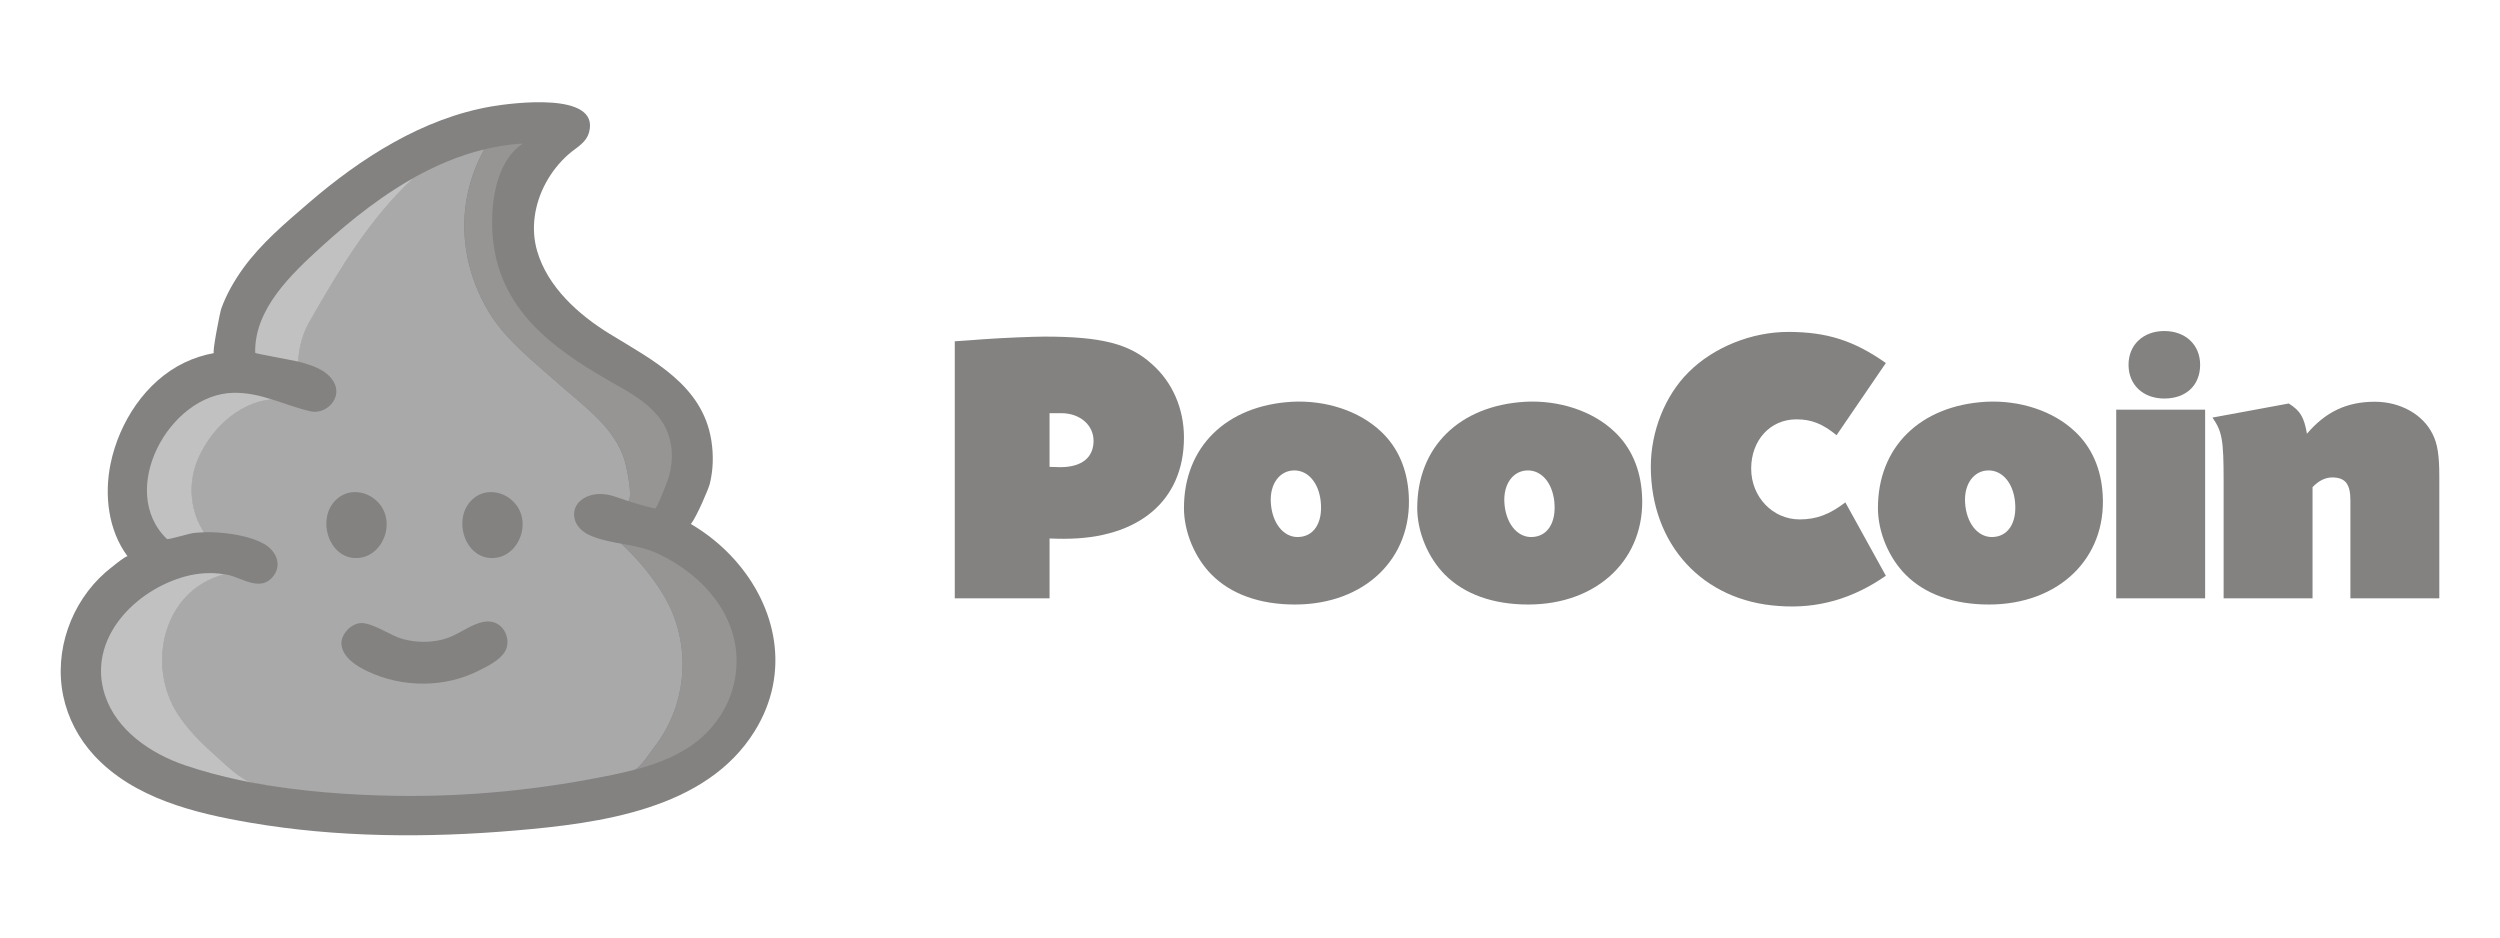 <?xml version="1.0" encoding="UTF-8"?>
<!DOCTYPE svg PUBLIC "-//W3C//DTD SVG 1.1//EN" "http://www.w3.org/Graphics/SVG/1.1/DTD/svg11.dtd">
<!-- Creator: CorelDRAW -->
<svg xmlns="http://www.w3.org/2000/svg" xml:space="preserve" width="200px" height="75px" style="shape-rendering:geometricPrecision; text-rendering:geometricPrecision; image-rendering:optimizeQuality; fill-rule:evenodd; clip-rule:evenodd"
viewBox="0 0 200 75">
 <defs>
  <style type="text/css">
   <![CDATA[
    .fil0 {fill:#838281}
    .fil2 {fill:#969594}
    .fil1 {fill:#AAA9A9}
    .fil3 {fill:#C2C1C1}
   ]]>
  </style>
 </defs>
 <g id="Layer_x0020_1">

  <g id="_182524256">
   <path id="_182583048" class="fil0" d="M58.794 44.804c-0.997,-1.123 -2.192,-2.1 -3.526,-2.886 0.469,-0.568 1.42,-2.833 1.512,-3.196 0.284,-1.136 0.31,-2.338 0.126,-3.494 -0.707,-4.431 -4.689,-6.406 -8.143,-8.526 -2.483,-1.526 -4.953,-3.738 -5.792,-6.624 -0.535,-1.829 -0.198,-3.804 0.7,-5.455 0.462,-0.852 1.076,-1.631 1.803,-2.272 0.634,-0.561 1.427,-0.905 1.658,-1.796 0.845,-3.256 -6.215,-2.312 -7.813,-2.041 -5.501,0.945 -10.481,4.147 -14.641,7.734 -1.875,1.618 -3.771,3.203 -5.231,5.224 -0.713,0.991 -1.327,2.061 -1.744,3.209 -0.105,0.291 -0.753,3.599 -0.588,3.566 -0.819,0.145 -1.611,0.403 -2.371,0.766 -3.104,1.499 -5.211,4.768 -5.897,8.077 -0.515,2.496 -0.198,5.33 1.361,7.417 -0.092,-0.119 -1.611,1.143 -1.764,1.274 -2.76,2.417 -4.141,6.3 -3.381,9.913 0.37,1.763 1.235,3.401 2.457,4.729 3.176,3.447 8.077,4.636 12.521,5.396 6.934,1.189 14.179,1.222 21.179,0.621 6.75,-0.575 15.282,-1.677 19.159,-7.958 2.906,-4.689 1.73,-9.953 -1.585,-13.677z"/>
   <path id="_182583000" class="fil1" d="M53.114 47.657c-0.924,-1.565 -2.192,-3.025 -3.408,-4.16 -0.872,-0.159 -1.737,-0.324 -2.536,-0.68 -0.581,-0.258 -1.096,-0.746 -1.215,-1.374 -0.231,-1.248 0.977,-1.942 2.074,-1.922 0.779,0.007 1.202,0.231 2.232,0.568 0.35,-0.304 -0.046,-2.14 -0.126,-2.562 -0.555,-3.091 -3.335,-4.94 -5.521,-6.888 -1.895,-1.691 -4.055,-3.355 -5.402,-5.508 -1.321,-2.107 -2.074,-4.57 -2.074,-7.06 0,-2.14 0.561,-4.26 1.605,-6.122 -2.001,0.482 -3.897,1.294 -5.679,2.292 -3.434,3.176 -5.871,7.225 -8.189,11.273 -0.634,1.017 -0.977,2.225 -1.03,3.408 0.007,0 0.02,0.006 0.026,0.006 1.024,0.264 2.239,0.634 2.813,1.598 0.766,1.268 -0.561,2.681 -1.869,2.377 -1.077,-0.251 -2.074,-0.64 -3.098,-0.964 -2.767,0.278 -5.039,2.562 -6.016,5.072 -0.674,1.895 -0.475,3.897 0.608,5.567 0.396,-0.013 0.786,0 1.182,0.026 1.162,0.092 2.615,0.33 3.639,0.911 0.905,0.515 1.453,1.591 0.773,2.53 -0.984,1.354 -2.477,0.225 -3.652,-0.053 -0.106,-0.026 -0.211,-0.046 -0.317,-0.059 -4.927,1.281 -6.247,7.317 -3.712,11.214 0.759,1.169 1.737,2.173 2.78,3.091 0.773,0.68 2.219,2.179 3.229,2.371 3.751,0.713 7.661,0.991 11.346,1.057 5.878,0.099 11.762,-0.495 17.514,-1.697 0.541,-0.112 1.083,-0.238 1.625,-0.377 0.508,-0.132 1.314,-1.427 1.638,-1.843 2.695,-3.474 2.992,-8.321 0.759,-12.092z"/>
   <g>
    <path id="_182583264" class="fil2" d="M47.17 62.358c0.159,-0.026 0.317,-0.059 0.475,-0.086 -0.159,0.026 -0.317,0.053 -0.475,0.086z"/>
    <path id="_182583216" class="fil2" d="M49.072 43.371c-0.013,0 -0.026,-0.006 -0.04,-0.006 0.013,0.006 0.026,0.006 0.04,0.006z"/>
    <path id="_182582952" class="fil2" d="M46.16 62.536c0.165,-0.026 0.33,-0.059 0.502,-0.086 -0.165,0.026 -0.33,0.053 -0.502,0.086z"/>
    <path id="_182583240" class="fil2" d="M46.022 41.673c0.026,0.072 0.059,0.139 0.092,0.211 -0.04,-0.066 -0.066,-0.139 -0.092,-0.211z"/>
    <path id="_182582880" class="fil2" d="M45.962 41.456c0.013,0.073 0.033,0.145 0.059,0.218 -0.026,-0.073 -0.046,-0.145 -0.059,-0.218z"/>
    <path id="_182582208" class="fil2" d="M46.114 41.892c0.033,0.066 0.079,0.132 0.119,0.192 -0.04,-0.059 -0.079,-0.126 -0.119,-0.192z"/>
    <path id="_182582688" class="fil2" d="M48.32 39.534c-0.006,0 -0.02,0 -0.033,0 0.013,0 0.026,0 0.033,0z"/>
    <path id="_182582544" class="fil2" d="M48.755 43.305c-0.02,-0.006 -0.046,-0.013 -0.072,-0.013 0.02,0.006 0.046,0.013 0.072,0.013z"/>
    <path id="_182582592" class="fil2" d="M48.194 39.527c-0.006,0 -0.013,0 -0.026,0 0.007,0 0.013,0 0.026,0z"/>
    <path id="_182582640" class="fil2" d="M48.432 43.232c-0.026,-0.006 -0.059,-0.013 -0.086,-0.02 0.026,0.006 0.059,0.013 0.086,0.02z"/>
    <path id="_182582496" class="fil2" d="M48.168 62.166c0.132,-0.026 0.264,-0.053 0.396,-0.079 -0.132,0.026 -0.264,0.053 -0.396,0.079z"/>
    <path id="_182582712" class="fil2" d="M46.385 42.268c-0.053,-0.053 -0.099,-0.112 -0.145,-0.178 0.046,0.059 0.092,0.119 0.145,0.178z"/>
    <path id="_182582472" class="fil2" d="M47.686 43.014c0.033,0.013 0.072,0.026 0.106,0.033 -0.033,-0.007 -0.066,-0.02 -0.106,-0.033z"/>
    <path id="_182582040" class="fil2" d="M47.362 42.895c0.04,0.013 0.073,0.033 0.113,0.046 -0.033,-0.013 -0.073,-0.033 -0.113,-0.046z"/>
    <path id="_182582256" class="fil2" d="M41.828 11.486c-1.314,0.073 -2.582,0.31 -3.817,0.66 0.244,-0.066 0.489,-0.132 0.74,-0.192 -1.043,1.862 -1.605,3.982 -1.605,6.122 0,2.49 0.759,4.953 2.074,7.06 1.347,2.159 3.514,3.824 5.402,5.508 2.186,1.948 4.966,3.797 5.521,6.888 0.072,0.423 0.469,2.259 0.126,2.562 -0.548,-0.178 -0.925,-0.33 -1.275,-0.429 0.674,0.192 1.46,0.561 3.401,1.017 0.132,0.033 0.667,-1.367 0.727,-1.506 0.211,-0.522 0.416,-1.044 0.522,-1.598 0.258,-1.321 0.053,-2.76 -0.707,-3.883 -0.839,-1.248 -2.173,-2.087 -3.461,-2.807 -4.484,-2.53 -8.969,-5.415 -9.926,-10.91 -0.449,-2.628 -0.198,-6.862 2.278,-8.493z"/>
    <path id="_182582280" class="fil2" d="M48.009 43.12c0.033,0.007 0.066,0.02 0.099,0.026 -0.033,-0.007 -0.066,-0.02 -0.099,-0.026z"/>
    <path id="_182581296" class="fil2" d="M46.966 42.717c0.066,0.033 0.132,0.066 0.198,0.099 -0.066,-0.033 -0.132,-0.066 -0.198,-0.099z"/>
    <path id="_182581440" class="fil2" d="M46.57 42.44c0.053,0.046 0.112,0.092 0.172,0.132 -0.059,-0.04 -0.119,-0.086 -0.172,-0.132z"/>
    <path id="_182581824" class="fil2" d="M46.556 42.426c-0.053,-0.046 -0.112,-0.099 -0.159,-0.152 0.046,0.053 0.099,0.106 0.159,0.152z"/>
    <path id="_182581272" class="fil2" d="M46.761 42.592c0.059,0.04 0.126,0.079 0.185,0.119 -0.059,-0.04 -0.126,-0.079 -0.185,-0.119z"/>
    <path id="_182581968" class="fil2" d="M45.956 40.907c0.092,-0.568 0.528,-0.978 1.07,-1.202 -0.548,0.225 -0.977,0.634 -1.07,1.202z"/>
    <path id="_182581536" class="fil2" d="M36.571 12.616c0.145,-0.053 0.284,-0.099 0.429,-0.152 -0.145,0.046 -0.29,0.099 -0.429,0.152z"/>
    <path id="_182581344" class="fil2" d="M36.241 12.741c-0.119,0.046 -0.238,0.086 -0.356,0.139l0 0c0.119,-0.046 0.238,-0.092 0.356,-0.139z"/>
    <path id="_182581920" class="fil2" d="M36.393 63.599c0.086,-0.007 0.178,-0.007 0.271,-0.013 -0.092,0.006 -0.185,0.013 -0.271,0.013z"/>
    <path id="_182581704" class="fil2" d="M39.873 63.361c0.106,-0.007 0.218,-0.02 0.324,-0.026 -0.106,0.006 -0.218,0.02 -0.324,0.026z"/>
    <path id="_182581776" class="fil2" d="M37.852 12.193c-0.192,0.053 -0.377,0.112 -0.568,0.172 0.192,-0.059 0.377,-0.119 0.568,-0.172z"/>
    <path id="_182580864" class="fil2" d="M37.364 63.553c0.079,-0.007 0.159,-0.007 0.238,-0.013 -0.079,0 -0.159,0.006 -0.238,0.013z"/>
    <path id="_182580768" class="fil2" d="M50.711 61.605c-0.244,0.066 -0.489,0.126 -0.733,0.178 0.244,-0.059 0.489,-0.119 0.733,-0.178z"/>
    <path id="_182580600" class="fil2" d="M35.455 63.639c0.072,0 0.145,-0.006 0.225,-0.006 -0.073,0 -0.152,0.006 -0.225,0.006z"/>
    <path id="_182580840" class="fil2" d="M52.579 44.269c-0.918,-0.423 -1.895,-0.595 -2.873,-0.773 1.222,1.136 2.483,2.595 3.408,4.16 2.232,3.771 1.935,8.618 -0.753,12.099 -0.324,0.416 -1.123,1.704 -1.631,1.843 1.526,-0.403 3.011,-0.944 4.332,-1.79 2.087,-1.347 3.5,-3.487 3.804,-5.957 0.535,-4.346 -2.562,-7.872 -6.287,-9.582z"/>
    <path id="_182580576" class="fil2" d="M48.452 39.553c-0.006,0 -0.013,0 -0.02,0 0.006,-0.006 0.013,-0.006 0.02,0z"/>
    <path id="_182581032" class="fil2" d="M49.885 61.803c-0.218,0.053 -0.443,0.099 -0.667,0.145 0.225,-0.046 0.449,-0.092 0.667,-0.145z"/>
    <path id="_182581152" class="fil2" d="M48.709 39.593c-0.02,0 -0.033,-0.007 -0.053,-0.013 0.02,0.006 0.033,0.013 0.053,0.013z"/>
    <path id="_182580648" class="fil2" d="M40.797 63.269c0.139,-0.013 0.271,-0.026 0.409,-0.04 -0.139,0.013 -0.277,0.026 -0.409,0.04z"/>
    <path id="_182580888" class="fil2" d="M48.987 39.659c-0.026,-0.006 -0.059,-0.013 -0.086,-0.02 0.033,0.006 0.059,0.013 0.086,0.02z"/>
    <path id="_182580528" class="fil2" d="M48.597 39.574c-0.013,0 -0.033,-0.007 -0.046,-0.007 0.013,0 0.033,0 0.046,0.007z"/>
    <path id="_182580984" class="fil2" d="M48.894 39.633c-0.046,-0.013 -0.092,-0.02 -0.132,-0.033 0.04,0.013 0.086,0.026 0.132,0.033z"/>
    <path id="_182526008" class="fil2" d="M41.769 63.163c0.145,-0.013 0.297,-0.033 0.443,-0.053 -0.145,0.02 -0.291,0.04 -0.443,0.053z"/>
    <path id="_182525624" class="fil2" d="M45.143 62.701c0.178,-0.026 0.35,-0.053 0.521,-0.086 -0.172,0.033 -0.343,0.059 -0.521,0.086z"/>
    <path id="_182525432" class="fil2" d="M42.759 63.044c0.165,-0.02 0.33,-0.046 0.495,-0.066 -0.165,0.026 -0.33,0.046 -0.495,0.066z"/>
    <path id="_182525936" class="fil2" d="M44.668 62.774c-0.251,0.04 -0.502,0.072 -0.759,0.112 0.258,-0.033 0.508,-0.073 0.759,-0.112z"/>
   </g>
   <g>
    <path id="_182526152" class="fil3" d="M21.923 46.059c0.04,-0.059 0.079,-0.119 0.112,-0.178 -0.033,0.059 -0.072,0.119 -0.112,0.178 -0.528,0.733 -1.208,0.74 -1.902,0.548 0.694,0.192 1.367,0.185 1.902,-0.548z"/>
    <path id="_182525720" class="fil3" d="M24.888 25.513c2.312,-4.048 4.755,-8.097 8.189,-11.273 0.218,-0.126 0.443,-0.244 0.667,-0.363 -2.985,1.572 -5.666,3.712 -7.998,5.832 -2.397,2.186 -5.415,4.993 -5.33,8.519 0,0.059 3.038,0.601 3.441,0.694 0.053,-1.182 0.396,-2.391 1.03,-3.408z"/>
    <path id="_182525696" class="fil3" d="M21.144 43.529c-0.053,-0.026 -0.105,-0.059 -0.159,-0.086 0.053,0.026 0.106,0.053 0.159,0.086 0.033,0.02 0.059,0.04 0.092,0.059 -0.026,-0.02 -0.059,-0.04 -0.092,-0.059z"/>
    <path id="_182525648" class="fil3" d="M24.829 32.903c0.416,0.099 0.839,0.02 1.189,-0.172 -0.357,0.192 -0.773,0.271 -1.189,0.172 -1.077,-0.251 -2.074,-0.64 -3.098,-0.964 1.017,0.324 2.021,0.72 3.098,0.964z"/>
    <path id="_182525480" class="fil3" d="M34.187 13.652c-0.145,0.073 -0.297,0.145 -0.443,0.225 0.152,-0.079 0.297,-0.152 0.443,-0.225z"/>
    <path id="_182525528" class="fil3" d="M24.235 29.027c0.304,0.086 0.614,0.185 0.918,0.31 -0.304,-0.132 -0.614,-0.231 -0.918,-0.31z"/>
    <path id="_182524976" class="fil3" d="M35.884 12.88l0 0c-0.007,0 -0.013,0.007 -0.026,0.007 0.006,0 0.02,-0.007 0.026,-0.007z"/>
    <path id="_182524880" class="fil3" d="M35.475 13.051c-0.112,0.046 -0.225,0.092 -0.33,0.139 0.112,-0.046 0.218,-0.092 0.33,-0.139z"/>
    <path id="_182524832" class="fil3" d="M34.808 13.355c-0.119,0.059 -0.244,0.112 -0.37,0.172 0.125,-0.059 0.244,-0.119 0.37,-0.172z"/>
    <path id="_182525360" class="fil3" d="M20.246 62.615c-1.004,-0.192 -2.457,-1.69 -3.229,-2.371 -1.037,-0.918 -2.014,-1.922 -2.78,-3.091 -2.543,-3.897 -1.222,-9.932 3.705,-11.207 -1.01,-0.178 -2.067,-0.105 -3.058,0.152 -4.081,1.083 -7.945,5.026 -6.492,9.503 0.911,2.793 3.606,4.662 6.386,5.614 2.846,0.964 5.917,1.579 9.008,1.955 -1.182,-0.152 -2.371,-0.33 -3.54,-0.555z"/>
    <path id="_182525216" class="fil3" d="M25.793 63.374c-0.422,-0.04 -0.839,-0.079 -1.261,-0.125 0.422,0.046 0.845,0.086 1.261,0.125z"/>
    <path id="_182524952" class="fil3" d="M23.799 63.163c0.238,0.026 0.469,0.053 0.707,0.079 -0.238,-0.02 -0.475,-0.053 -0.707,-0.079z"/>
    <path id="_182524856" class="fil3" d="M33.038 63.685c0.079,0 0.159,0 0.244,0 -0.086,0 -0.165,0 -0.244,0z"/>
    <path id="_182524736" class="fil3" d="M26.936 63.467c0.264,0.02 0.528,0.04 0.786,0.053 -0.264,-0.013 -0.522,-0.033 -0.786,-0.053z"/>
    <path id="_182525072" class="fil3" d="M15.431 42.644c0.297,-0.033 0.595,-0.053 0.891,-0.059 -1.077,-1.671 -1.281,-3.672 -0.608,-5.567 0.978,-2.516 3.243,-4.795 6.016,-5.072 -0.971,-0.304 -1.961,-0.542 -3.058,-0.522 -5.151,0.105 -9.332,7.832 -5.309,11.703 0.066,0.059 1.829,-0.449 2.067,-0.482z"/>
    <path id="_182524808" class="fil3" d="M30.429 63.645c0.079,0 0.165,0.007 0.244,0.007 -0.086,0 -0.165,-0.007 -0.244,-0.007z"/>
    <path id="_182525192" class="fil3" d="M26.005 63.395c0.192,0.013 0.39,0.033 0.581,0.046 -0.192,-0.013 -0.39,-0.033 -0.581,-0.046z"/>
    <path id="_182524088" class="fil3" d="M28.23 63.553c0.132,0.006 0.271,0.013 0.409,0.02 -0.139,-0.007 -0.278,-0.013 -0.409,-0.02z"/>
    <path id="_182523920" class="fil3" d="M29.359 63.606c0.086,0 0.172,0.006 0.258,0.013 -0.086,-0.007 -0.172,-0.007 -0.258,-0.013z"/>
   </g>
   <g>
    <path id="_182524544" class="fil0" d="M28.137 52.927c0.409,0.343 0.905,0.608 1.327,0.805 2.754,1.294 6.155,1.301 8.869,-0.099 0.72,-0.37 1.638,-0.792 2.067,-1.519 0.495,-0.845 0.02,-2.074 -0.931,-2.338 -0.377,-0.106 -0.779,-0.059 -1.149,0.066 -1.096,0.363 -1.796,1.044 -2.939,1.327 -1.024,0.251 -2.113,0.231 -3.13,-0.04 -0.997,-0.271 -2.107,-1.109 -3.111,-1.268 -0.753,-0.119 -1.479,0.463 -1.743,1.143 -0.271,0.746 0.172,1.453 0.74,1.922z"/>
   </g>
   <g>
    <path id="_182524448" class="fil0" d="M26.117 41.667c-0.112,1.492 0.891,3.097 2.549,2.972 1.552,-0.119 2.516,-1.796 2.212,-3.243 -0.403,-1.928 -2.899,-2.807 -4.213,-1.175 -0.33,0.409 -0.508,0.925 -0.548,1.446z"/>
   </g>
   <g>
    <path id="_182524376" class="fil0" d="M36.994 41.667c-0.112,1.492 0.891,3.097 2.549,2.972 1.552,-0.119 2.516,-1.796 2.212,-3.243 -0.403,-1.928 -2.899,-2.807 -4.213,-1.175 -0.33,0.409 -0.508,0.925 -0.548,1.446z"/>
   </g>
  </g>
  <g id="_182523392">
   <path id="_182524304" class="fil0" d="M76.382 27.303c1.01,-0.07 1.761,-0.117 2.301,-0.164 1.596,-0.117 4.038,-0.211 4.883,-0.211 4.507,0 6.784,0.564 8.569,2.183 1.667,1.455 2.582,3.591 2.582,5.892 0,5.047 -3.615,8.099 -9.578,8.099 -0.258,0 -0.704,0 -1.174,-0.024l0 4.789 -7.583 -0 0 -20.564 0 0zm7.582 10.047c0.305,0 0.704,0.024 0.845,0.024 1.714,0 2.676,-0.751 2.676,-2.113 0,-1.268 -1.103,-2.207 -2.582,-2.207l-0.939 0 0 4.296 0 0z"/>
   <path id="_182524472" class="fil0" d="M110.469 34.511c1.361,1.268 2.113,3.005 2.23,5.071 0.305,5.094 -3.521,8.78 -9.108,8.78 -2.793,0 -5.094,-0.822 -6.644,-2.371 -1.361,-1.361 -2.23,-3.427 -2.23,-5.352 0,-4.883 3.381,-8.193 8.639,-8.498 2.7,-0.141 5.376,0.728 7.113,2.371zm-8.803 5.705c0.094,1.596 0.986,2.747 2.136,2.747 1.291,0 2.042,-1.127 1.855,-2.864 -0.164,-1.479 -1.009,-2.465 -2.113,-2.465 -1.15,-0 -1.972,1.056 -1.878,2.582z"/>
   <path id="_182524328" class="fil0" d="M129.131 34.511c1.362,1.268 2.113,3.005 2.23,5.071 0.305,5.094 -3.521,8.78 -9.108,8.78 -2.793,0 -5.094,-0.822 -6.644,-2.371 -1.361,-1.361 -2.23,-3.427 -2.23,-5.352 0,-4.883 3.38,-8.193 8.639,-8.498 2.7,-0.141 5.376,0.728 7.113,2.371zm-8.78 5.705c0.094,1.596 0.986,2.747 2.136,2.747 1.291,0 2.042,-1.127 1.855,-2.864 -0.164,-1.479 -1.01,-2.465 -2.113,-2.465 -1.15,-0 -1.972,1.056 -1.878,2.582z"/>
   <path id="_182523968" class="fil0" d="M146.925 34.816c-1.127,-0.915 -1.995,-1.268 -3.216,-1.268 -2.089,0 -3.615,1.667 -3.615,3.944 0,2.277 1.737,4.061 3.873,4.061 1.361,0 2.394,-0.399 3.662,-1.361l3.24 5.869c-2.676,1.855 -5.47,2.653 -8.569,2.418 -6.08,-0.399 -10.235,-4.906 -10.235,-11.151 0,-2.793 1.127,-5.681 3.028,-7.559 1.996,-1.995 5.047,-3.216 7.958,-3.216 3.122,0 5.282,0.705 7.817,2.489l-3.944 5.775z"/>
   <path id="_182523560" class="fil0" d="M165.987 34.511c1.361,1.268 2.113,3.005 2.23,5.071 0.305,5.094 -3.522,8.78 -9.108,8.78 -2.793,0 -5.094,-0.822 -6.644,-2.371 -1.361,-1.361 -2.23,-3.427 -2.23,-5.352 0,-4.883 3.381,-8.193 8.639,-8.498 2.7,-0.141 5.376,0.728 7.113,2.371zm-8.78 5.705c0.094,1.596 0.986,2.747 2.136,2.747 1.291,0 2.042,-1.127 1.855,-2.864 -0.164,-1.479 -1.01,-2.465 -2.113,-2.465 -1.15,-0 -1.972,1.056 -1.878,2.582z"/>
   <path id="_182523536" class="fil0" d="M176.41 47.868l-7.113 0 0 -15.095 7.113 0 0 15.095zm-0.399 -18.686c0,1.643 -1.127,2.7 -2.864,2.7 -1.714,0 -2.864,-1.103 -2.864,-2.7 0,-1.596 1.174,-2.7 2.864,-2.7 1.69,0 2.864,1.103 2.864,2.7z"/>
   <path id="_182523440" class="fil0" d="M183.101 32.28c0.939,0.587 1.221,1.103 1.456,2.418 1.479,-1.737 3.169,-2.559 5.423,-2.559 2.042,0 3.85,1.009 4.625,2.582 0.399,0.775 0.54,1.714 0.54,3.404l0 9.742 -7.113 -0 0 -7.841c0,-1.291 -0.399,-1.831 -1.456,-1.831 -0.54,0 -1.08,0.258 -1.573,0.775l0 8.897 -7.113 0 0 -9.39c0,-3.31 -0.117,-3.944 -0.892,-5.071l6.104 -1.127z"/>
  </g>
 </g>
</svg>
